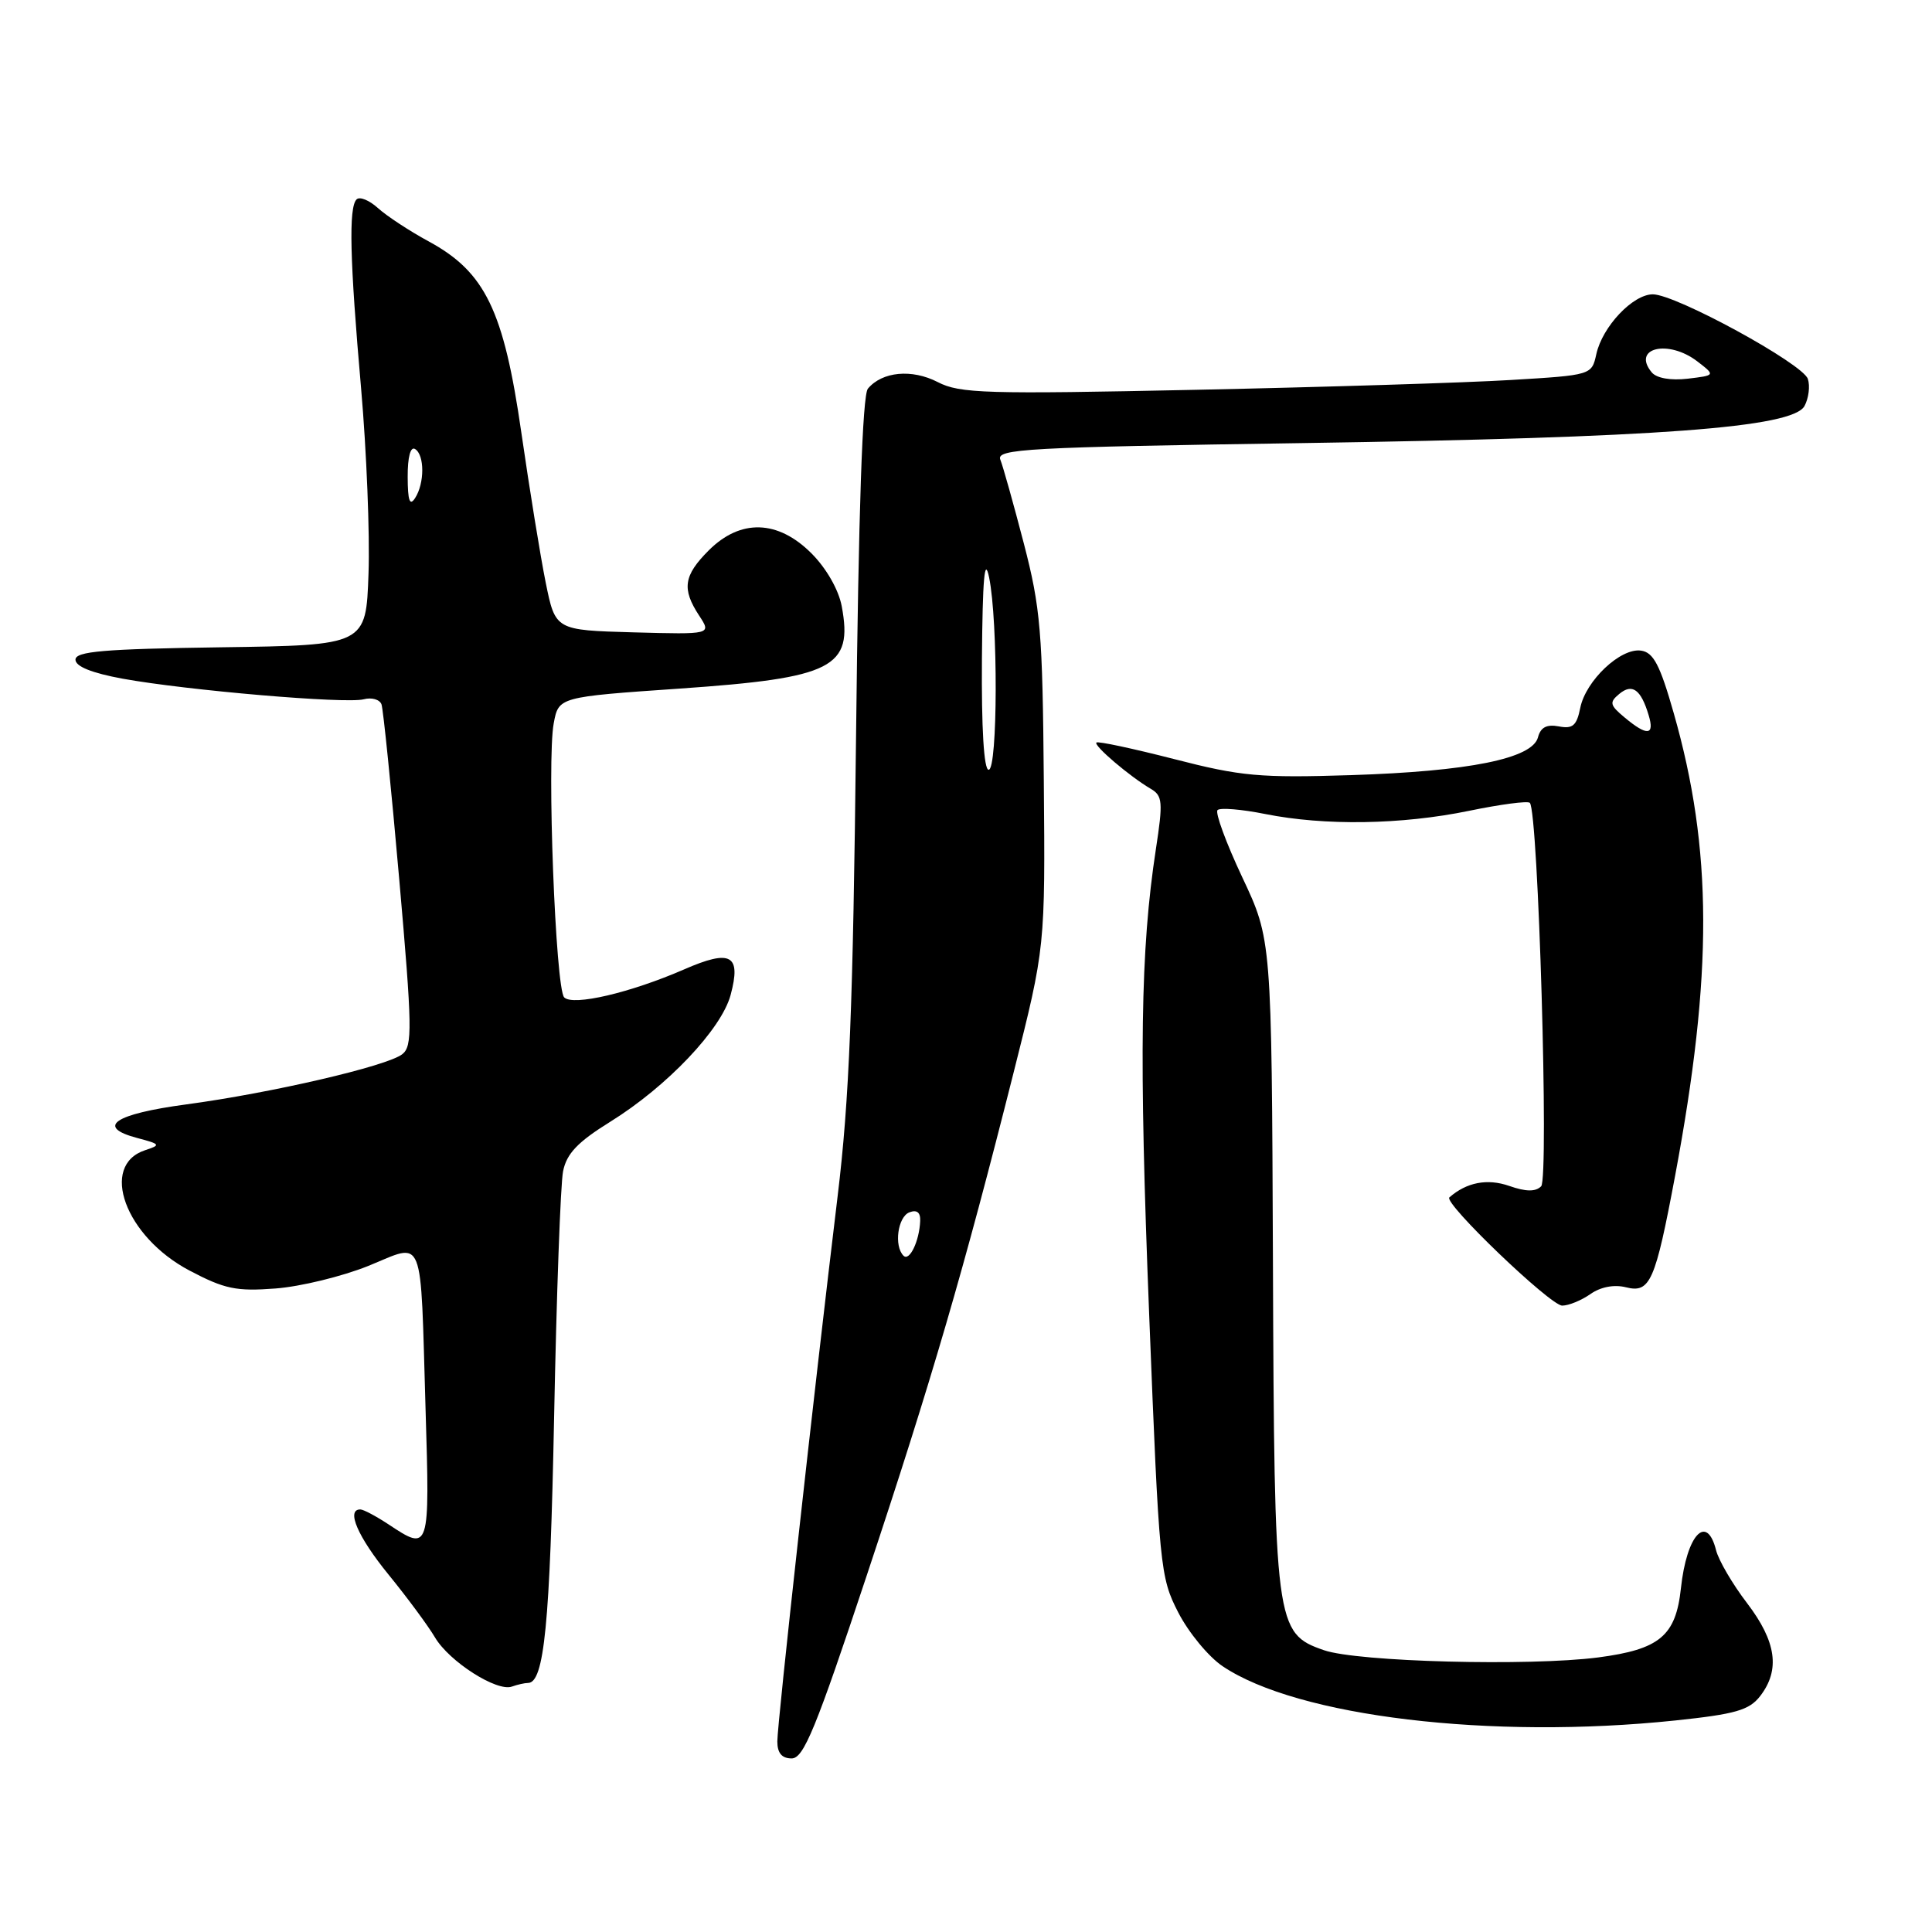 <?xml version="1.0" encoding="UTF-8" standalone="no"?>
<!DOCTYPE svg PUBLIC "-//W3C//DTD SVG 1.1//EN" "http://www.w3.org/Graphics/SVG/1.1/DTD/svg11.dtd" >
<svg xmlns="http://www.w3.org/2000/svg" xmlns:xlink="http://www.w3.org/1999/xlink" version="1.1" viewBox="0 0 256 256">
 <g >
 <path fill="currentColor"
d=" M 114.85 208.75 C 123.49 182.76 127.71 168.28 134.32 142.07 C 138.50 125.50 138.50 125.50 138.31 103.50 C 138.15 83.70 137.88 80.55 135.66 72.00 C 134.30 66.78 132.90 61.78 132.55 60.91 C 131.97 59.48 135.96 59.26 172.70 58.71 C 219.68 58.00 237.57 56.67 239.11 53.79 C 239.66 52.76 239.86 51.15 239.55 50.21 C 238.88 48.19 222.05 39.00 219.01 39.00 C 216.36 39.00 212.32 43.28 211.52 46.93 C 210.91 49.70 210.88 49.71 200.20 50.35 C 194.32 50.71 175.55 51.29 158.50 51.65 C 130.64 52.24 127.17 52.14 124.26 50.63 C 120.83 48.86 116.89 49.23 115.00 51.50 C 114.28 52.36 113.76 67.74 113.43 97.65 C 113.03 133.46 112.54 145.72 110.99 158.50 C 107.85 184.44 103.00 228.32 103.00 230.75 C 103.00 232.29 103.60 233.00 104.90 233.00 C 106.49 233.00 108.10 229.07 114.85 208.75 Z  M 222.00 227.97 C 229.97 227.13 231.78 226.61 233.23 224.74 C 235.91 221.27 235.38 217.52 231.50 212.43 C 229.57 209.91 227.73 206.76 227.39 205.42 C 226.15 200.49 223.49 203.37 222.73 210.46 C 222.05 216.77 219.92 218.55 211.76 219.62 C 202.64 220.80 179.90 220.21 175.43 218.66 C 168.99 216.43 168.85 215.42 168.67 167.00 C 168.50 124.50 168.50 124.50 164.60 116.23 C 162.46 111.68 160.99 107.68 161.33 107.34 C 161.67 107.00 164.51 107.23 167.64 107.86 C 175.54 109.44 185.71 109.28 194.65 107.44 C 198.81 106.58 202.44 106.10 202.71 106.38 C 203.83 107.50 205.26 156.14 204.21 157.19 C 203.47 157.93 202.20 157.92 199.98 157.14 C 197.08 156.13 194.33 156.66 192.05 158.66 C 191.23 159.39 205.43 173.00 207.00 173.00 C 207.86 173.00 209.54 172.31 210.74 171.47 C 212.09 170.52 213.88 170.18 215.44 170.57 C 218.65 171.38 219.32 169.87 221.96 155.80 C 226.98 128.99 226.93 112.55 221.78 94.50 C 219.96 88.10 219.09 86.44 217.44 86.21 C 214.74 85.82 210.11 90.19 209.39 93.81 C 208.92 96.15 208.39 96.61 206.55 96.25 C 204.94 95.95 204.14 96.37 203.79 97.70 C 203.05 100.52 194.66 102.21 179.00 102.71 C 166.93 103.09 164.45 102.87 155.57 100.58 C 150.11 99.18 145.48 98.19 145.28 98.39 C 144.88 98.79 149.71 102.90 152.48 104.52 C 154.05 105.44 154.12 106.26 153.16 112.52 C 151.11 125.92 150.91 139.74 152.27 174.17 C 153.60 207.80 153.72 208.98 156.13 213.67 C 157.50 216.33 160.14 219.53 162.00 220.78 C 171.91 227.46 197.56 230.53 222.00 227.97 Z  M 69.96 223.00 C 72.11 223.00 72.88 215.17 73.42 187.88 C 73.74 171.59 74.27 156.89 74.61 155.20 C 75.08 152.86 76.53 151.33 80.86 148.64 C 88.39 143.97 95.59 136.38 96.81 131.84 C 98.24 126.51 96.85 125.74 90.65 128.45 C 83.53 131.55 75.93 133.33 74.76 132.16 C 73.61 131.01 72.45 100.73 73.37 95.85 C 74.02 92.35 74.02 92.35 90.09 91.24 C 110.41 89.83 113.06 88.48 111.53 80.31 C 111.12 78.14 109.49 75.29 107.52 73.32 C 103.07 68.87 98.12 68.73 93.92 72.92 C 90.58 76.26 90.32 78.03 92.64 81.57 C 94.28 84.07 94.28 84.07 83.93 83.79 C 73.59 83.50 73.59 83.50 72.31 77.20 C 71.61 73.74 70.16 64.79 69.08 57.32 C 66.75 41.12 64.29 36.05 56.81 31.99 C 54.26 30.61 51.24 28.62 50.09 27.58 C 48.93 26.53 47.66 26.01 47.25 26.42 C 46.18 27.48 46.35 34.44 47.85 51.50 C 48.57 59.75 49.02 70.78 48.83 76.00 C 48.50 85.50 48.50 85.50 29.25 85.77 C 13.74 85.99 10.00 86.31 10.00 87.41 C 10.00 88.31 12.17 89.18 16.25 89.93 C 24.79 91.48 45.81 93.28 48.19 92.66 C 49.25 92.38 50.31 92.68 50.55 93.33 C 50.78 93.97 51.84 104.40 52.90 116.50 C 54.63 136.21 54.67 138.62 53.30 139.69 C 51.28 141.27 35.98 144.82 24.68 146.34 C 15.12 147.62 12.64 149.32 18.18 150.79 C 21.26 151.60 21.34 151.72 19.25 152.40 C 13.12 154.40 16.59 163.86 25.10 168.35 C 29.77 170.81 31.31 171.13 36.52 170.73 C 39.83 170.48 45.34 169.13 48.78 167.75 C 56.36 164.68 55.68 162.98 56.39 186.75 C 56.96 205.53 56.93 205.60 51.50 202.00 C 49.85 200.91 48.16 200.01 47.75 200.01 C 45.83 199.99 47.40 203.63 51.49 208.65 C 53.96 211.68 56.73 215.43 57.64 216.97 C 59.53 220.17 65.84 224.20 67.83 223.48 C 68.56 223.22 69.52 223.00 69.96 223.00 Z  M 119.72 166.39 C 118.43 165.10 118.96 161.23 120.50 160.64 C 121.49 160.26 121.98 160.65 121.93 161.78 C 121.82 164.46 120.51 167.18 119.72 166.39 Z  M 130.11 87.25 C 130.20 76.66 130.46 73.63 131.06 76.50 C 132.26 82.30 132.21 102.00 131.00 102.00 C 130.37 102.00 130.04 96.49 130.11 87.25 Z  M 218.87 49.35 C 216.17 46.10 221.04 44.92 224.91 47.89 C 227.31 49.74 227.31 49.74 223.62 50.18 C 221.37 50.44 219.51 50.11 218.87 49.35 Z  M 215.27 95.07 C 213.30 93.43 213.22 93.06 214.56 91.95 C 216.28 90.52 217.43 91.35 218.45 94.75 C 219.28 97.47 218.26 97.57 215.27 95.07 Z  M 54.02 63.19 C 54.01 60.57 54.39 59.12 55.00 59.50 C 56.27 60.28 56.27 64.04 55.00 66.00 C 54.29 67.10 54.03 66.34 54.02 63.19 Z "/>
</g>
</svg>